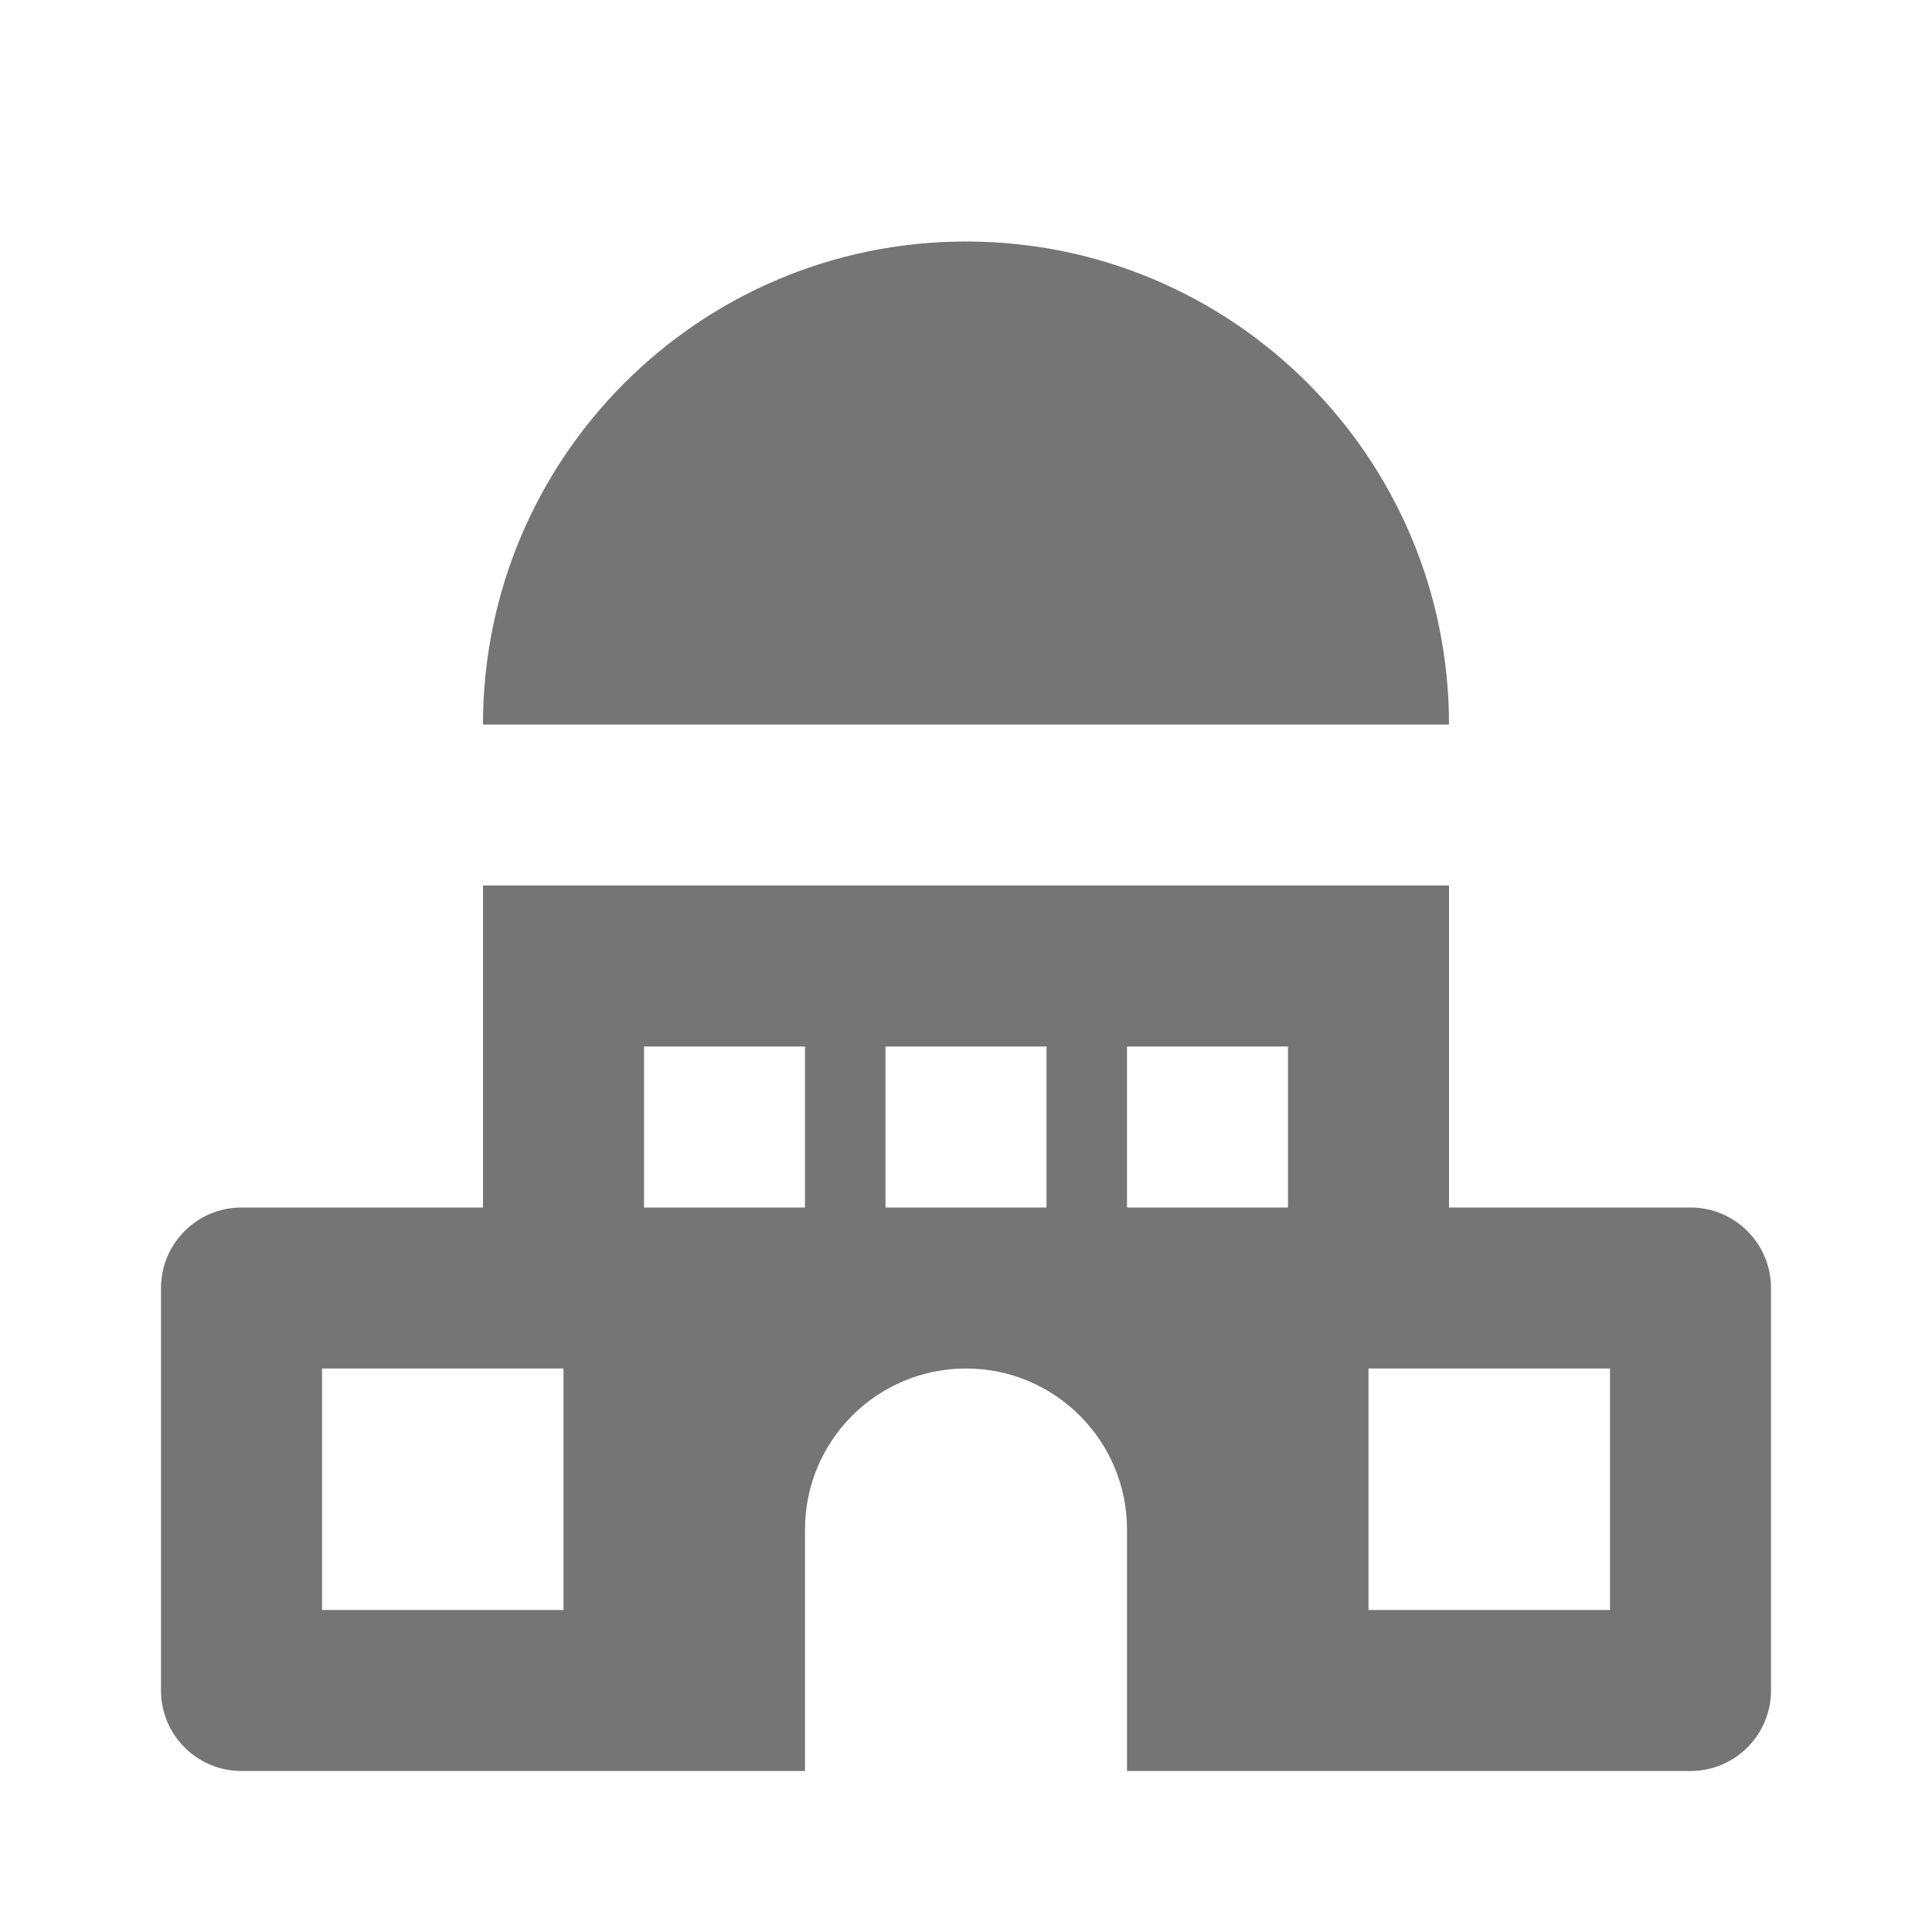 <?xml version="1.0" encoding="utf-8"?>
<!-- Generator: Adobe Illustrator 17.1.0, SVG Export Plug-In . SVG Version: 6.00 Build 0)  -->
<!DOCTYPE svg PUBLIC "-//W3C//DTD SVG 1.1//EN" "http://www.w3.org/Graphics/SVG/1.1/DTD/svg11.dtd">
<svg version="1.1" xmlns="http://www.w3.org/2000/svg" xmlns:xlink="http://www.w3.org/1999/xlink" x="0px" y="0px" width="24px"
	 height="24px" viewBox="0 0 24 24" enable-background="new 0 0 24 24" xml:space="preserve">
<g id="Frame_-_24px">
	<rect x="0" y="0" fill="none" width="24" height="24.001"/>
</g>
<g id="Filled_Icons">
	<g>
		<path fill="#757575" d="M18,9H6l0,0c0-3.313,2.686-6,6-6S18,5.687,18,9L18,9z"/>
		<path fill="#757575" d="M21,15h-3v-4H6v4H3c-0.552,0-1,0.448-1,1v5c0,0.553,0.448,1,1,1h7v-3c0-1.104,0.896-2,2-2s2,0.896,2,2v3h7
			c0.552,0,1-0.447,1-1v-5C22,15.448,21.552,15,21,15z M7,20H4v-3h3V20z M10,15H8v-2h2V15z M13,15h-2v-2h2V15z M16,15h-2v-2h2V15z
			 M20,20h-3v-3h3V20z"/>
	</g>
</g>
</svg>
